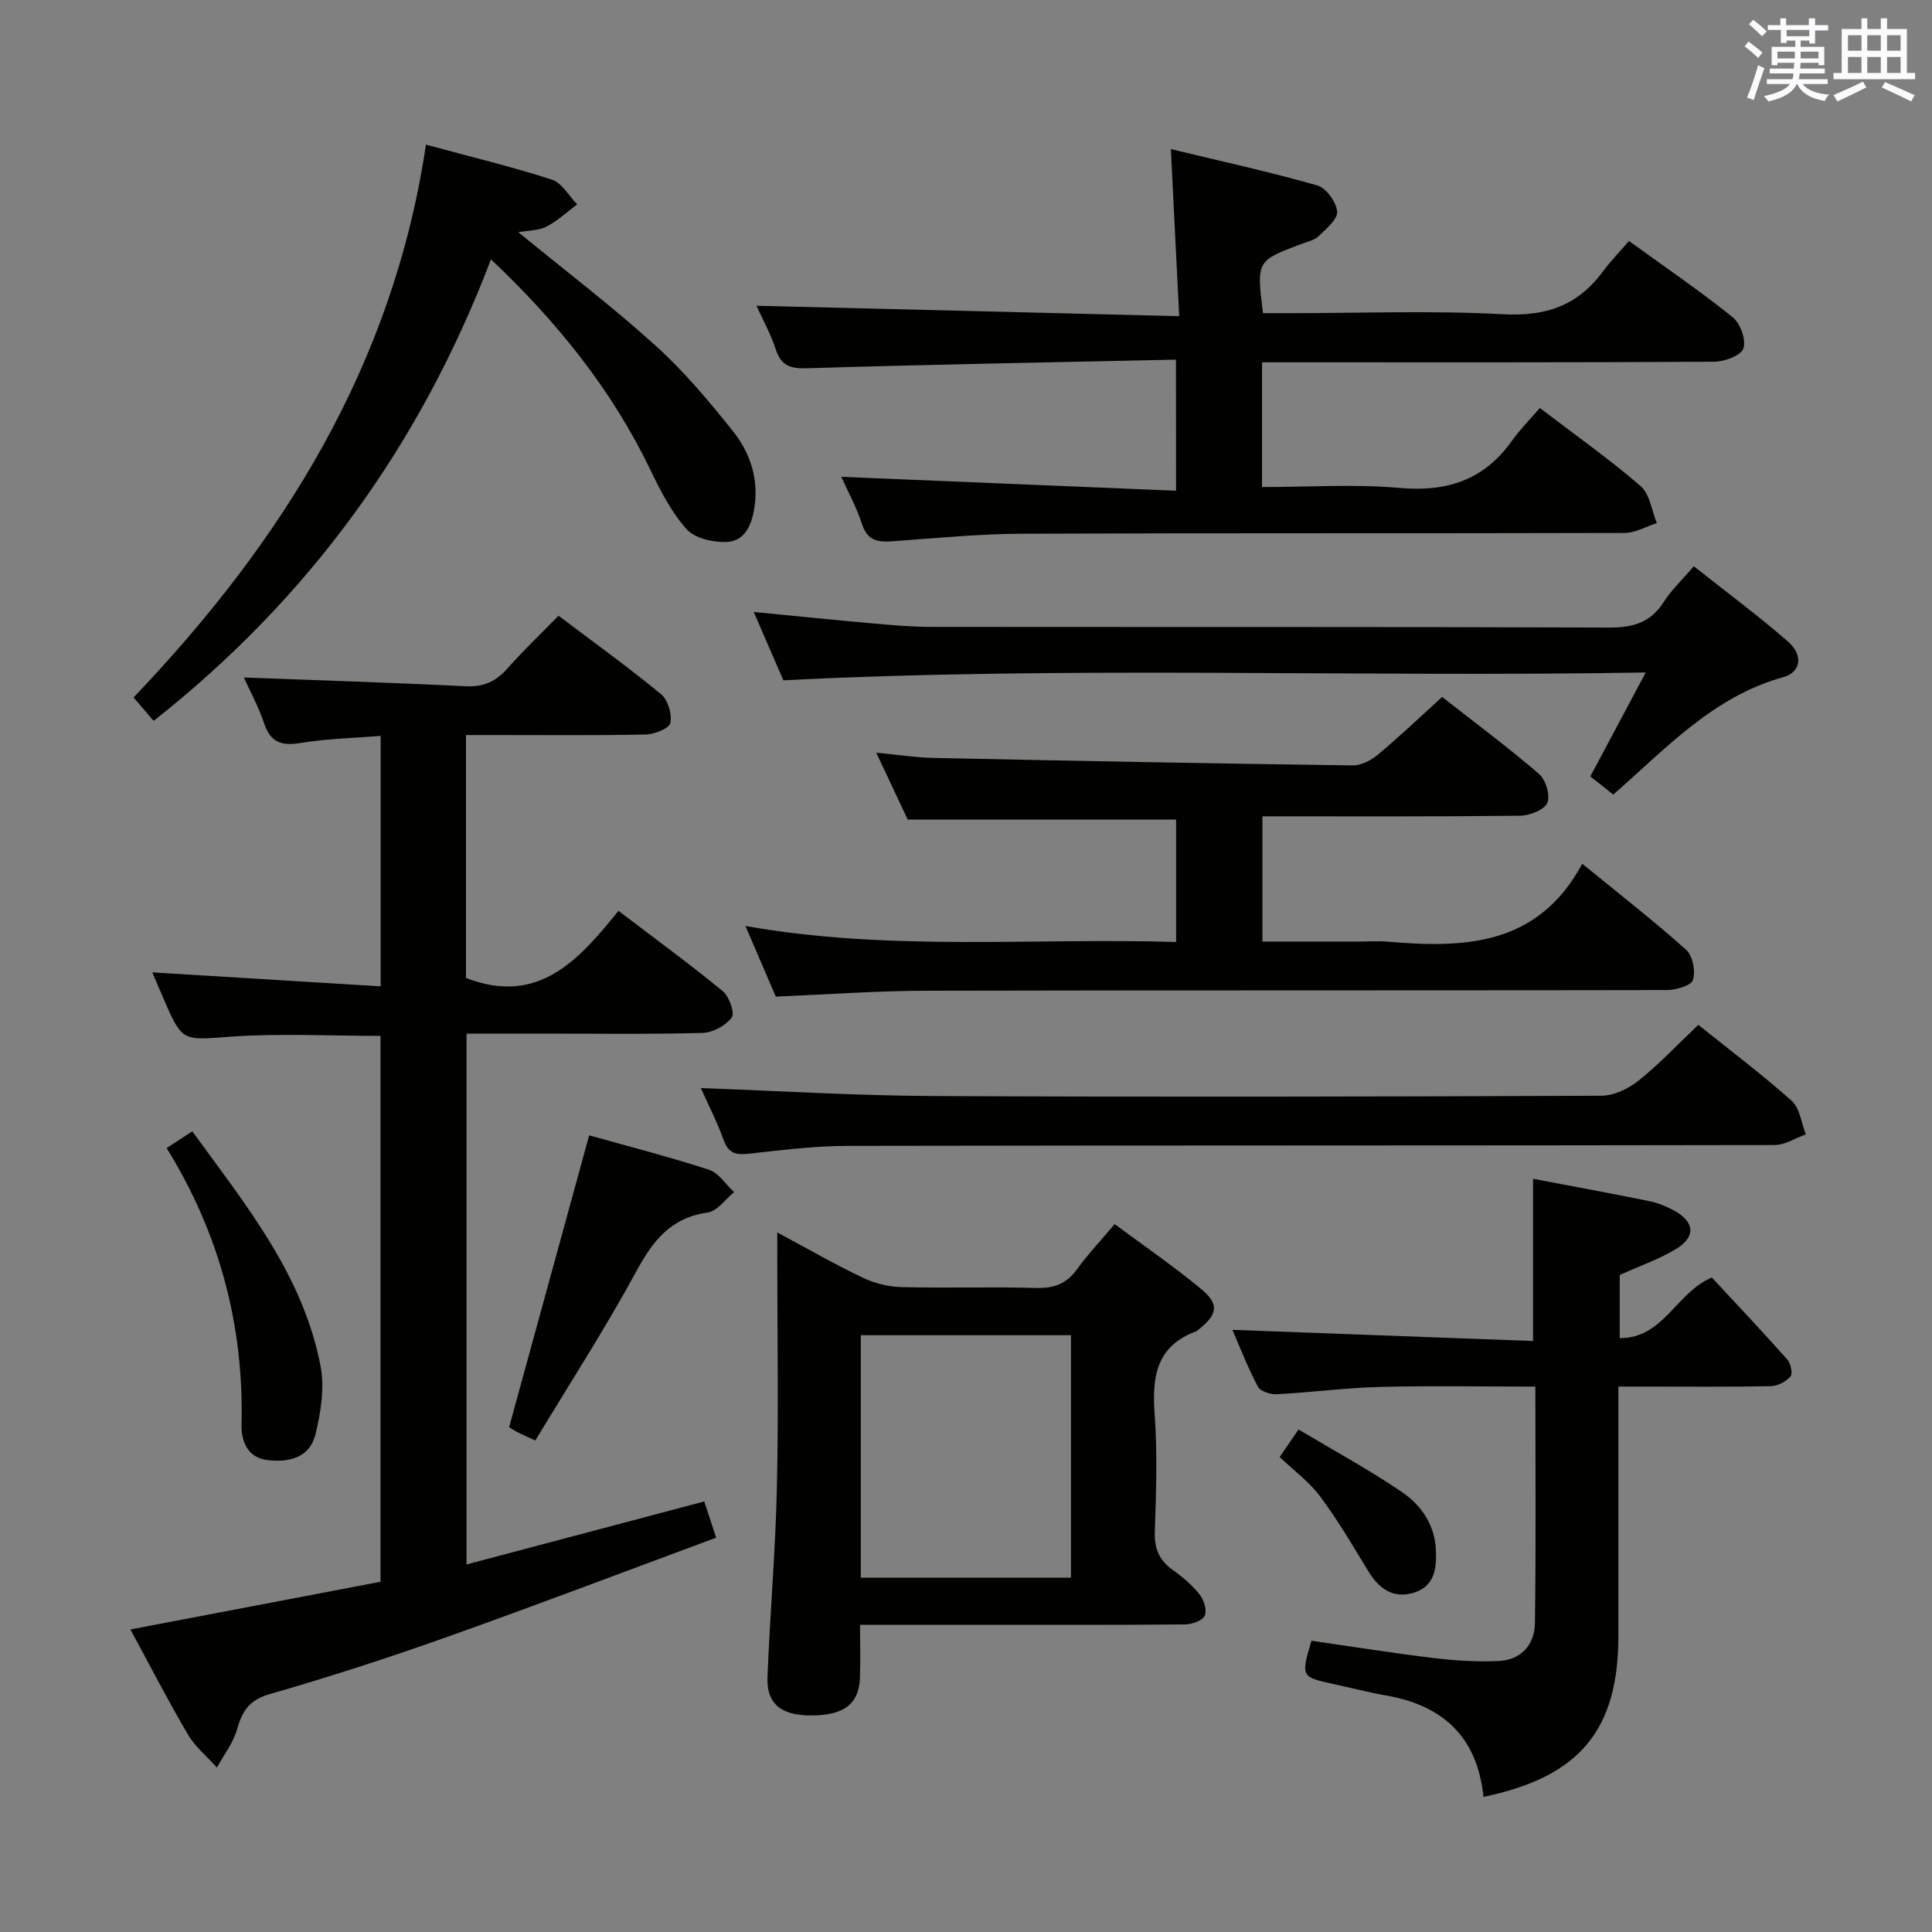 <svg enable-background="new 0 0 400 400" viewBox="0 0 400 400" xmlns="http://www.w3.org/2000/svg"><rect x="0" y="0" width="400" height="400" fill="#808080" stroke="none"/><g fill="#010100"><path d="m78.78 327.49c0-38.07 0-75.51 0-113.02-10.49 0-20.8-.56-31.02.16-10.01.71-9.97 1.28-14.04-8.18-.7-1.63-1.39-3.27-2.19-5.13 16.04.98 31.53 1.93 47.28 2.89 0-17.87 0-34.51 0-51.85-5.61.46-11.18.57-16.63 1.47-3.98.66-6.2-.17-7.52-4.13-1.15-3.45-2.94-6.69-4.18-9.43 15.2.58 30.57 1.05 45.93 1.81 3.7.18 6.26-.98 8.64-3.68 3.29-3.72 6.91-7.15 10.59-10.92 7.29 5.51 14.44 10.65 21.22 16.24 1.43 1.18 2.31 4.14 1.93 5.97-.24 1.13-3.31 2.34-5.13 2.38-10.5.22-21 .11-31.5.11-1.79 0-3.59 0-5.68 0v50.3c14.99 5.8 23.34-3.72 31.57-13.9 7.46 5.68 14.68 10.96 21.58 16.62 1.34 1.1 2.55 4.53 1.88 5.44-1.24 1.68-3.91 3.15-6.02 3.21-10.82.31-21.66.15-32.5.15-5.33 0-10.65 0-16.4 0v109.9c16.52-4.38 32.66-8.65 49.22-13.04.72 2.19 1.41 4.3 2.46 7.5-18.89 7-37.33 14.02-55.92 20.63-12.05 4.28-24.24 8.23-36.52 11.76-4.23 1.22-5.69 3.51-6.76 7.31-.79 2.8-2.73 5.28-4.16 7.89-2.03-2.27-4.5-4.28-6.01-6.85-4.12-7.01-7.84-14.25-11.9-21.74 17.48-3.33 34.63-6.6 51.78-9.87z"/><path d="m243.47 74.46c-25.68.56-50.97 1-76.24 1.78-3.53.11-5.47-.41-6.62-3.92-1.07-3.28-2.79-6.35-3.99-9.02 28.81.71 57.57 1.42 87.52 2.16-.59-11.84-1.14-22.7-1.73-34.59 10.1 2.44 20.3 4.67 30.33 7.52 1.83.52 3.92 3.43 4.1 5.4.14 1.59-2.26 3.59-3.83 5.1-.9.86-2.37 1.16-3.61 1.63-9.25 3.49-9.26 3.48-7.91 14.32h5.24c14.83 0 29.7-.58 44.49.22 8.84.48 15.45-1.8 20.62-8.83 1.57-2.14 3.46-4.05 5.43-6.33 7.62 5.52 14.76 10.38 21.47 15.78 1.58 1.27 2.81 4.71 2.21 6.46-.51 1.48-3.91 2.74-6.04 2.75-29.33.18-58.66.12-88 .12-1.79 0-3.58 0-5.62 0v25.83c9.6 0 19.1-.65 28.47.18 9.8.87 17.47-1.61 23.23-9.71 1.73-2.43 3.87-4.57 5.82-6.84 7.52 5.74 14.47 10.64 20.87 16.18 1.9 1.64 2.28 5.05 3.35 7.65-2.22.71-4.44 2.03-6.66 2.04-41.5.12-83 0-124.5.16-8.96.03-17.92.89-26.87 1.55-3.09.23-5.37.05-6.52-3.51-1.11-3.44-2.88-6.67-4.29-9.82 23.06.96 45.98 1.91 69.3 2.88-.02-9.46-.02-17.69-.02-27.14z"/><path d="m298.58 144.3c6.86 5.38 13.66 10.43 20.06 15.94 1.39 1.2 2.39 4.49 1.71 6-.66 1.47-3.67 2.63-5.66 2.65-17.65.2-35.3.12-53.32.12v25.93h19.88c2 0 4.01-.15 6 .02 15.91 1.36 31.14.94 40.34-16.13 7.86 6.42 14.9 11.89 21.52 17.83 1.36 1.22 1.96 4.42 1.4 6.23-.36 1.17-3.49 2.08-5.38 2.09-51.16.11-102.31.02-153.47.14-10.11.02-20.22.77-31.04 1.22-1.79-4.18-3.85-8.98-6.28-14.62 30.06 5.31 59.49 2.4 89.16 3.31 0-8.83 0-17.07 0-25.35-18.28 0-36.49 0-55.57 0-1.75-3.73-3.91-8.32-6.51-13.84 4.51.43 8.18 1 11.85 1.08 28.95.61 57.9 1.16 86.86 1.55 1.74.02 3.8-1.1 5.21-2.28 4.45-3.72 8.66-7.74 13.24-11.89z"/><path d="m230.78 253.44c6.1 4.53 12.26 8.74 17.97 13.49 3.77 3.14 3.32 5.27-.68 8.41-.13.1-.25.24-.4.29-8.22 3.01-9.18 9.34-8.62 17.07.59 8.12.32 16.32.04 24.47-.12 3.56 1 5.96 3.83 7.96 2.01 1.43 3.96 3.09 5.47 5.02.88 1.12 1.55 3.3 1.03 4.38-.51 1.04-2.66 1.78-4.1 1.79-13.99.13-27.98.08-41.97.08-8.29 0-16.57 0-25.29 0 0 4.11.11 7.57-.02 11.03-.21 5.49-3.49 7.84-10.52 7.73-5.9-.09-8.83-2.49-8.62-7.91.51-13.12 1.66-26.22 1.95-39.34.35-15.65.08-31.31.08-46.97 0-1.63 0-3.27 0-5.77 6.3 3.37 11.87 6.58 17.65 9.34 2.44 1.17 5.3 1.9 8 1.97 9.32.24 18.66-.09 27.98.18 3.71.1 6.3-.9 8.47-3.93 2.22-3.07 4.86-5.86 7.75-9.29zm-52.56 73.2h43.51c0-16.94 0-33.52 0-50.2-14.63 0-28.99 0-43.51 0z"/><path d="m307.14 372.02c-1.3-12.51-8.47-18.95-20.17-20.99-3.59-.63-7.13-1.56-10.7-2.33-6.95-1.51-6.95-1.5-4.75-9 8.4 1.21 16.87 2.56 25.38 3.59 4.42.53 8.92.8 13.35.61 4.67-.21 7.47-3.37 7.54-7.82.23-16.12.09-32.24.09-49-10.97 0-21.58-.2-32.17.07-7.13.18-14.24 1.14-21.38 1.51-1.31.07-3.39-.6-3.9-1.57-2.13-4.04-3.79-8.33-5.28-11.76 20.74.77 41.42 1.54 62.25 2.31 0-11.71 0-22.42 0-33.59 8.03 1.53 16.13 3.02 24.2 4.66 1.75.36 3.49 1.1 5.07 1.96 4.19 2.31 4.47 5.4.35 7.91-3.5 2.14-7.48 3.49-11.67 5.39v13.07c9.08.06 11.7-9.47 19.07-12.54 5.11 5.51 10.46 11.16 15.62 16.97.72.81 1.16 2.93.66 3.51-.93 1.06-2.64 1.98-4.04 2.01-8.49.18-16.99.09-25.48.09-1.81 0-3.61 0-6.11 0v5.66 45.97c-.01 19.48-7.99 29.18-27.93 33.31z"/><path d="m88.19 29.95c9.15 2.48 17.7 4.54 26.05 7.23 2.09.67 3.52 3.37 5.26 5.13-2.1 1.57-4.06 3.42-6.36 4.61-1.61.84-3.69.77-5.83 1.15 9.8 8.03 19.45 15.38 28.42 23.49 5.88 5.31 11.06 11.5 16.02 17.71 3.58 4.49 5.38 9.89 4.43 15.9-.57 3.59-1.98 6.9-5.8 7.04-2.77.11-6.53-.76-8.23-2.65-3.13-3.5-5.39-7.91-7.46-12.21-7.97-16.57-19.21-30.59-33.04-43.65-14.67 38.54-37.73 70.22-69.84 95.55-1.36-1.59-2.52-2.94-4.16-4.85 30.75-32.22 53.73-68.73 60.54-114.45z"/><path d="m145.1 225.28c16.23.58 32.13 1.56 48.04 1.64 46.13.22 92.26.13 138.39-.06 2.61-.01 5.62-1.45 7.72-3.13 4.27-3.41 8.04-7.44 12.37-11.55 6.55 5.26 13.18 10.24 19.34 15.75 1.69 1.51 1.98 4.58 2.92 6.93-2.17.77-4.33 2.21-6.5 2.21-63.95.12-127.9.05-191.85.17-6.78.01-13.58.86-20.34 1.61-2.65.29-4.31.08-5.35-2.78-1.4-3.86-3.29-7.56-4.74-10.79z"/><path d="m162.19 140.85c-1.71-3.94-3.81-8.76-6.14-14.15 8.69.84 16.72 1.67 24.76 2.38 3.97.35 7.95.71 11.93.71 46.79.05 93.58-.04 140.37.14 4.92.02 8.59-.98 11.32-5.26 1.59-2.49 3.81-4.57 6.25-7.44 6.61 5.24 13.23 10.15 19.44 15.54 3.25 2.82 2.87 6.37-.98 7.45-14.45 4.02-24.15 14.69-35.13 24.29-1.64-1.3-3.15-2.49-4.75-3.76 3.68-6.91 7.25-13.6 11.47-21.52-59.99 1.04-118.93-1.4-178.54 1.62z"/><path d="m110.83 298.24c-2.08-.97-2.98-1.34-3.84-1.8-.71-.38-1.38-.84-1.58-.96 5.56-20.28 11.03-40.21 16.57-60.42 7.98 2.24 16.47 4.41 24.8 7.12 2.02.66 3.49 3.04 5.2 4.64-1.81 1.47-3.49 3.94-5.47 4.22-7.64 1.07-11.33 5.84-14.78 12.2-6.4 11.79-13.72 23.1-20.9 35z"/><path d="m34.5 237.7c2.13-1.39 3.5-2.29 5.31-3.47 11.02 15.17 22.94 29.69 26.56 48.62.86 4.5.05 9.57-1.06 14.12-1.17 4.83-5.51 5.89-10.01 5.31-4.22-.54-5.37-4.09-5.29-7.37.48-20.51-4.56-39.51-15.51-57.21z"/><path d="m264.94 301.66c1.14-1.66 2.22-3.24 3.91-5.7 7.33 4.38 14.59 8.32 21.38 12.93 4 2.72 6.83 6.77 7.06 12.03.17 3.87-.29 7.56-4.64 8.85-4.32 1.28-7.21-.92-9.42-4.57-3.17-5.23-6.29-10.52-9.93-15.41-2.24-3-5.41-5.32-8.36-8.13z"/></g><path d="m361.2 9.6.8-1c.9.7 1.9 1.4 2.9 2.3l-.9 1.1c-1-1-2-1.8-2.8-2.4zm.5 10.6c.9-2.1 1.6-4.3 2.3-6.7.4.2.8.4 1.3.6-.7 2.1-1.5 4.3-2.2 6.6zm.4-15.2.9-.9c1 .8 2 1.6 2.8 2.4l-1 1c-.9-.9-1.8-1.7-2.7-2.5zm12.5-1.2h1.2v1.4h2.7v1.1h-2.7v2.7h-1.2v-.6h-1.8v1.3h4.9v3.8h-1.2v-.5h-3.7c0 .4-.1.9-.1 1.2h5.1v1h-5.2c0 .5-.1.9-.2 1.2h6v1h-5.2c1.1 1.3 2.9 2 5.5 2.2-.4.4-.7.8-.9 1.3-2.9-.5-4.8-1.6-5.7-3.5h-.1c-.8 1.7-2.7 2.9-5.9 3.6-.2-.4-.6-.8-.9-1.1 2.8-.6 4.6-1.4 5.4-2.5h-4.8v-1h5.3c.1-.3.2-.7.2-1.2h-4.9v-1h5c0-.4 0-.8.1-1.2h-3.5v.5h-1.2v-3.8h4.9v-1.3h-1.8v.5h-1.2v-2.7h-2.7v-1h2.6v-1.4h1.2v1.4h4.7v-1.4zm-6.6 8.3h3.6c0-.4 0-.9 0-1.4h-3.6zm1.9-4.6h4.7v-1.3h-4.7zm6.6 3.2h-3.7v1.4h3.7z" fill="#fbfafc"/><path d="m385.3 3.8h1.3v2.2h2.8v-2.2h1.3v2.2h4.1v9.1h1.7v1.3h-16.9v-1.3h1.7v-9.1h4.1v-2.2zm.4 13.1.7 1.2c-1.8.9-3.8 1.9-6 2.9-.2-.4-.5-.8-.8-1.3 2.3-1 4.3-1.9 6.1-2.8zm-3.1-6.4h2.8v-3.2h-2.8zm0 4.6h2.8v-3.3h-2.8zm4-4.6h2.8v-3.2h-2.8zm0 4.6h2.8v-3.3h-2.8zm3.7 1.9c2.1.9 4.1 1.8 6.1 2.7l-.7 1.3c-2.2-1.1-4.2-2-6.1-2.9zm3.2-9.7h-2.8v3.2h2.8zm-2.8 7.8h2.8v-3.3h-2.8z" fill="#fbfafc"/></svg>